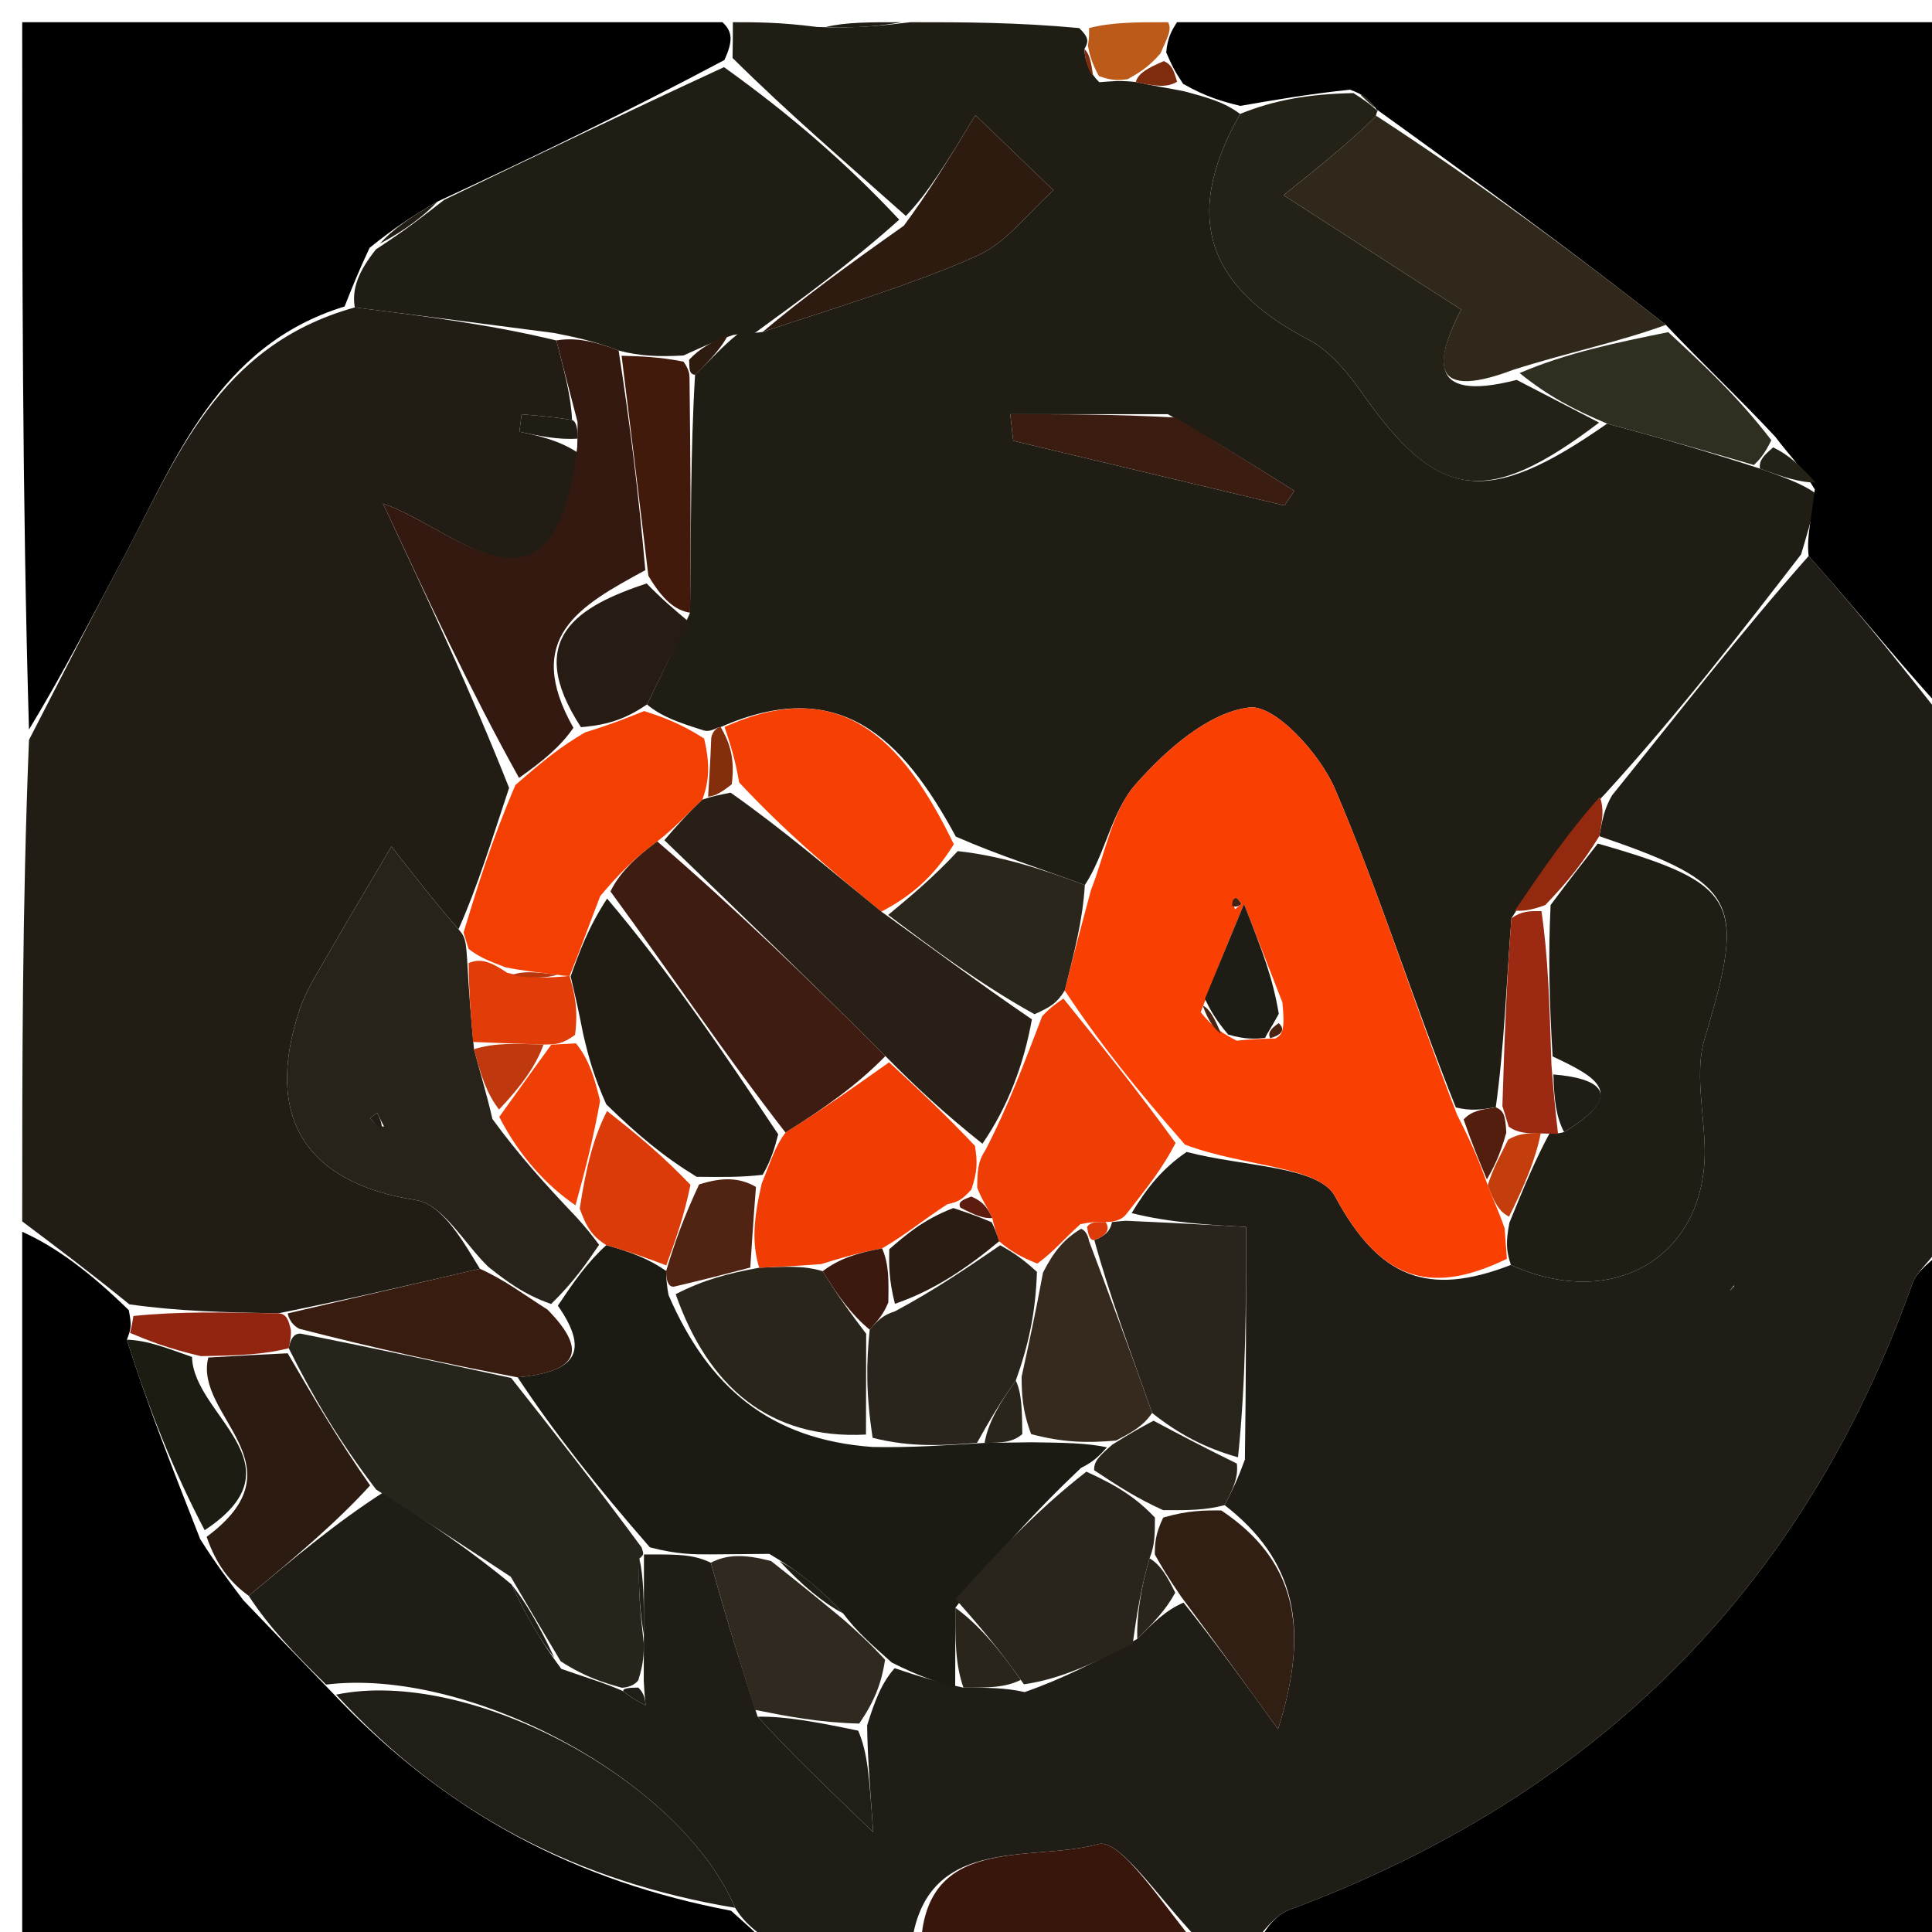 <svg version="1.1" id="Layer_1" xmlns="http://www.w3.org/2000/svg" xmlns:xlink="http://www.w3.org/1999/xlink" x="0px" y="0px"
	 width="100%" viewBox="0 0 87 87" enable-background="new 0 0 87 87" xml:space="preserve">
<path fill="#1F1D15" opacity="1" stroke="none" 
	d="
M88,33 
	C88,40.354 88,47.709 87.693,55.683 
	C86.955,56.797 86.325,57.218 86.121,57.792 
	C81.207,71.616 71.773,80.899 58.073,85.996 
	C57.247,86.302 56.685,87.316 56,88 
	C55.556,88 55.111,88 54.268,87.652 
	C52.374,85.789 50.457,82.763 49.462,83.041 
	C46.379,83.901 41.439,82.485 41,88 
	C39.286,88 37.571,88 35.242,87.783 
	C34.059,87.059 33.49,86.551 33.103,85.911 
	C30.64,80.128 21.112,75.068 14.683,75.859 
	C13.268,74.472 12.112,73.265 11.201,71.862 
	C13.293,70.119 15.138,68.57 17.255,67.206 
	C19.351,68.596 21.175,69.8 23.029,71.345 
	C23.703,72.79 24.349,73.895 25.276,75.151 
	C26.371,75.536 27.186,75.768 28.074,76.16 
	C28.456,76.476 28.765,76.634 29.074,76.792 
	C29.046,76.525 29.018,76.258 28.989,75.662 
	C28.989,74.893 28.99,74.454 28.993,73.613 
	C28.995,72.139 28.995,71.067 28.998,69.998 
	C29,69.999 29,70 29.373,69.999 
	C30.494,69.998 31.242,69.997 32.009,70.371 
	C32.686,72.831 33.343,74.915 34.118,77.304 
	C35.581,78.906 36.928,80.202 39.321,82.505 
	C39.13,79.838 39.065,78.925 39.048,77.695 
	C39.394,76.585 39.693,75.793 40.287,75.12 
	C41.392,75.492 42.203,75.745 43.386,75.997 
	C44.506,75.998 45.253,75.999 46.143,76.196 
	C47.86,75.596 49.435,74.799 51.211,73.802 
	C51.95,73.06 52.487,72.519 53.296,72.167 
	C54.777,74.027 55.986,75.699 57.552,77.865 
	C59.021,73.246 58.297,70.226 55.149,67.779 
	C55.536,67.029 55.771,66.517 56.059,65.724 
	C56.113,62.094 56.113,58.746 56.113,55.249 
	C54.441,55.157 52.682,55.06 50.958,54.628 
	C51.667,53.461 52.339,52.629 53.434,51.873 
	C56.021,52.548 59.381,52.503 60.116,53.87 
	C62.096,57.55 64.292,58.418 68.036,56.961 
	C72.809,59.119 76.9,56.43 76.764,51.628 
	C76.718,49.997 76.317,48.243 76.767,46.754 
	C78.633,40.577 78.295,39.805 72.017,37.653 
	C72.162,36.878 72.24,36.434 72.588,35.821 
	C75.607,32.089 78.356,28.526 81.446,25.036 
	C83.858,27.739 85.929,30.369 88,33 
M78.076,57.885 
	C78.076,57.885 77.906,58.109 77.906,58.109 
	C77.906,58.109 78.149,57.971 78.076,57.885 
z"/>
<path fill="#1F1D14" opacity="1" stroke="none" 
	d="
M81.106,24.963 
	C78.356,28.526 75.607,32.089 72.312,35.713 
	C70.582,37.519 69.396,39.264 68.061,41.349 
	C67.826,44.396 67.74,47.104 67.356,49.863 
	C66.657,49.972 66.256,50.031 65.559,49.871 
	C63.581,44.929 62.087,40.123 60.114,35.523 
	C59.438,33.947 57.423,31.722 56.261,31.858 
	C54.417,32.074 52.497,33.778 51.138,35.319 
	C50.058,36.543 49.769,38.464 48.851,39.855 
	C46.789,39.084 45.004,38.533 43.042,37.673 
	C40.632,33.214 37.795,30.397 32.452,32.74 
	C32.276,32.742 32.017,32.981 31.701,32.895 
	C30.593,32.545 29.801,32.282 29.135,31.723 
	C29.836,30.275 30.41,29.122 31.073,27.591 
	C31.124,23.818 31.087,20.423 31.299,16.88 
	C32.048,16.152 32.549,15.572 33.279,14.996 
	C33.51,15 33.971,15.008 34.343,14.947 
	C37.817,13.79 40.988,12.848 43.99,11.525 
	C45.317,10.94 46.301,9.579 47.44,8.57 
	C46.304,7.475 45.167,6.38 43.925,5.185 
	C42.626,7.323 41.813,8.66 40.793,9.725 
	C38.047,7.279 35.507,5.105 32.987,2.61 
	C33.004,1.859 33.002,1.429 33,1 
	C34.067,1 35.133,1 36.797,1.215 
	C38.596,1.287 39.798,1.144 41,1 
	C43.371,1 45.741,1 48.597,1.264 
	C49.051,1.704 49.02,1.879 48.831,2.205 
	C48.863,2.804 49.054,3.252 49.501,3.702 
	C50.098,3.657 50.437,3.612 51.148,3.694 
	C52.037,3.888 52.554,3.954 53.345,4.115 
	C54.363,4.395 55.108,4.582 55.842,5.131 
	C53.112,9.944 54.562,13.014 58.92,15.293 
	C59.891,15.801 60.698,16.787 61.348,17.715 
	C64.747,22.564 66.954,22.862 72.37,19.077 
	C74.813,19.73 76.897,20.335 79.25,21.101 
	C80.311,21.498 81.102,21.735 81.853,22.28 
	C81.577,23.38 81.342,24.172 81.106,24.963 
M52.589,18.651 
	C50.223,18.651 47.858,18.651 45.492,18.651 
	C45.537,19.05 45.582,19.45 45.626,19.85 
	C49.697,20.821 53.768,21.792 57.838,22.763 
	C57.987,22.543 58.137,22.324 58.286,22.105 
	C56.617,21.055 54.947,20.004 52.589,18.651 
z"/>
<path fill="#211D15" opacity="1" stroke="none" 
	d="
M1,55 
	C1,47.979 1,40.958 1.305,33.32 
	C2.889,30.243 4.145,27.771 5.449,25.325 
	C7.912,20.708 9.783,15.562 15.977,13.843 
	C19.279,14.256 22.122,14.626 25.054,15.331 
	C25.43,16.778 25.719,17.891 25.759,18.91 
	C24.837,18.764 24.163,18.711 23.489,18.657 
	C23.456,18.919 23.422,19.18 23.388,19.441 
	C24.263,19.628 25.138,19.814 25.993,20.368 
	C25.005,28.795 20.543,23.799 17.247,22.677 
	C19.297,27.058 21.193,31.108 22.925,35.479 
	C22.132,37.864 21.503,39.927 20.647,41.845 
	C19.601,40.647 18.781,39.596 17.626,38.116 
	C16.416,40.175 15.504,41.698 14.621,43.238 
	C14.213,43.95 13.762,44.662 13.503,45.431 
	C11.846,50.353 13.815,53.282 18.731,54.041 
	C19.944,54.228 20.912,56.005 21.61,57.133 
	C18.47,57.858 15.713,58.501 12.524,59.142 
	C10.072,59.095 8.054,59.049 5.825,58.736 
	C4.076,57.314 2.538,56.157 1,55 
z"/>
<path fill="#000000" opacity="1" stroke="none" 
	d="
M55.852,4.768 
	C55.108,4.582 54.363,4.395 53.277,3.776 
	C52.848,3.13 52.761,2.917 52.516,2.362 
	C52.572,1.679 52.786,1.34 53,1 
	C64.59,1 76.18,1 88,1 
	C88,11.353 88,21.708 88,32.531 
	C85.929,30.369 83.858,27.739 81.446,25.036 
	C81.342,24.172 81.577,23.38 81.722,22.039 
	C81.096,20.99 80.561,20.491 79.945,19.671 
	C78.283,17.885 76.703,16.421 75.014,14.63 
	C70.617,11.179 66.331,8.054 62.025,4.951 
	C62.006,4.973 62.049,5.011 61.918,4.835 
	C61.6,4.43 61.375,4.248 60.795,4.039 
	C58.936,4.233 57.394,4.5 55.852,4.768 
z"/>
<path fill="#000000" opacity="1" stroke="none" 
	d="
M1,55.469 
	C2.538,56.157 4.076,57.314 5.797,58.995 
	C5.939,59.687 5.899,59.856 5.713,60.327 
	C6.687,63.424 7.807,66.219 9.017,69.313 
	C9.723,70.427 10.339,71.242 10.956,72.057 
	C12.112,73.265 13.268,74.472 14.878,76.133 
	C20.12,81.738 26.065,84.738 32.922,86.043 
	C33.49,86.551 34.059,87.059 34.813,87.783 
	C23.741,88 12.482,88 1,88 
	C1,77.313 1,66.625 1,55.469 
z"/>
<path fill="#000000" opacity="1" stroke="none" 
	d="
M15.518,13.8 
	C9.783,15.562 7.912,20.708 5.449,25.325 
	C4.145,27.771 2.889,30.243 1.305,32.851 
	C1,22.407 1,11.814 1,1 
	C11.353,1 21.708,1 32.531,1 
	C33.002,1.429 33.004,1.859 32.622,2.702 
	C28.158,5.077 24.079,7.039 19.697,9.08 
	C18.539,9.74 17.683,10.32 16.643,11.161 
	C16.145,12.214 15.832,13.007 15.518,13.8 
z"/>
<path fill="#000000" opacity="1" stroke="none" 
	d="
M56.469,88 
	C56.685,87.316 57.247,86.302 58.073,85.996 
	C71.773,80.899 81.207,71.616 86.121,57.792 
	C86.325,57.218 86.955,56.797 87.693,56.152 
	C88,66.593 88,77.186 88,88 
	C77.647,88 67.292,88 56.469,88 
z"/>
<path fill="#39160C" opacity="1" stroke="none" 
	d="
M41.463,88 
	C41.439,82.485 46.379,83.901 49.462,83.041 
	C50.457,82.763 52.374,85.789 53.934,87.652 
	C49.975,88 45.951,88 41.463,88 
z"/>
<path fill="#BC5A19" opacity="1" stroke="none" 
	d="
M52.6,1 
	C52.786,1.34 52.572,1.679 52.255,2.409 
	C51.694,3.054 51.236,3.311 50.777,3.567 
	C50.437,3.612 50.098,3.657 49.482,3.424 
	C49.134,2.781 49.061,2.418 48.988,2.054 
	C49.02,1.879 49.051,1.704 49.041,1.264 
	C50.067,1 51.133,1 52.6,1 
z"/>
<path fill="#201D14" opacity="1" stroke="none" 
	d="
M40.6,1 
	C39.798,1.144 38.596,1.287 37.197,1.215 
	C38.067,1 39.133,1 40.6,1 
z"/>
<path fill="#F93F01" opacity="1" stroke="none" 
	d="
M49.129,40.075 
	C49.769,38.464 50.058,36.543 51.138,35.319 
	C52.497,33.778 54.417,32.074 56.261,31.858 
	C57.423,31.722 59.438,33.947 60.114,35.523 
	C62.087,40.123 63.581,44.929 65.612,50.195 
	C66.293,51.528 66.625,52.32 66.993,53.373 
	C67.267,54.103 67.503,54.573 67.755,55.316 
	C67.8,55.955 67.829,56.32 67.857,56.685 
	C64.292,58.418 62.096,57.55 60.116,53.87 
	C59.381,52.503 56.021,52.548 53.362,51.545 
	C51.207,49.082 49.547,47.024 47.946,44.603 
	C48.379,42.852 48.754,41.464 49.129,40.075 
M55.694,46.863 
	C56.119,46.822 56.543,46.78 57.429,46.764 
	C57.766,46.594 57.87,46.333 57.747,45.137 
	C57.309,44.015 56.871,42.892 56.019,40.707 
	C55.149,42.82 54.704,43.902 54.069,45.578 
	C54.399,45.982 54.728,46.386 55.694,46.863 
M55.616,40.945 
	C55.712,40.863 55.807,40.781 55.902,40.7 
	C55.821,40.605 55.744,40.441 55.655,40.435 
	C55.566,40.428 55.465,40.578 55.616,40.945 
z"/>
<path fill="#1C1B13" opacity="1" stroke="none" 
	d="
M31.989,69.996 
	C31.242,69.997 30.494,69.998 29.264,69.678 
	C26.86,66.923 24.939,64.487 23.311,62.025 
	C25.732,61.783 26.672,61.024 25.121,58.794 
	C25.849,57.712 26.414,56.883 27.303,56.07 
	C28.42,56.385 29.211,56.684 29.998,57.233 
	C29.994,57.483 30.034,57.981 30.106,58.321 
	C31.901,62.466 34.664,64.827 39.292,65.159 
	C41.059,65.194 42.527,65.084 44.336,64.976 
	C45.133,64.967 45.589,64.956 46.441,64.947 
	C47.894,64.965 48.951,64.981 49.848,65.174 
	C49.474,65.585 49.254,65.814 48.677,66.103 
	C46.559,68.112 44.793,70.057 43.022,72.4 
	C43.015,73.866 43.014,74.931 43.013,75.997 
	C42.203,75.745 41.392,75.492 40.152,74.862 
	C39.151,73.974 38.581,73.464 37.965,72.654 
	C36.953,71.559 35.987,70.765 34.643,69.973 
	C33.506,69.982 32.748,69.989 31.989,69.996 
z"/>
<path fill="#1F1D14" opacity="1" stroke="none" 
	d="
M68.036,56.961 
	C67.829,56.32 67.8,55.955 67.971,55.059 
	C68.666,53.352 69.161,52.177 69.78,51.031 
	C69.904,51.06 70.16,51.057 70.432,50.977 
	C73.28,49.251 71.977,48.545 69.916,47.571 
	C69.771,45.103 69.713,43.064 69.825,40.755 
	C70.647,39.651 71.299,38.818 71.95,37.985 
	C78.295,39.805 78.633,40.577 76.767,46.754 
	C76.317,48.243 76.718,49.997 76.764,51.628 
	C76.9,56.43 72.809,59.119 68.036,56.961 
z"/>
<path fill="#27241B" opacity="1" stroke="none" 
	d="
M23.019,62.052 
	C24.939,64.487 26.86,66.923 28.89,69.679 
	C29,70 29,69.999 28.793,70.182 
	C28.721,71.581 28.856,72.798 28.991,74.015 
	C28.99,74.454 28.989,74.893 28.742,75.665 
	C28.495,75.997 28,76.001 28,76.001 
	C27.186,75.768 26.371,75.536 25.247,74.809 
	C24.292,73.212 23.646,72.108 23,71.004 
	C21.175,69.8 19.351,68.596 16.938,67.076 
	C15.218,64.821 14.086,62.88 13.002,60.713 
	C13.049,60.486 13.145,60.033 13.538,60.054 
	C16.961,60.734 19.99,61.393 23.019,62.052 
z"/>
<path fill="#201E16" opacity="1" stroke="none" 
	d="
M33.103,85.911 
	C26.065,84.738 20.12,81.738 15.136,76.312 
	C21.112,75.068 30.64,80.128 33.103,85.911 
z"/>
<path fill="#EE3D05" opacity="1" stroke="none" 
	d="
M47.888,44.966 
	C49.547,47.024 51.207,49.082 52.938,51.469 
	C52.339,52.629 51.667,53.461 50.746,54.638 
	C50.496,54.983 50.073,55.031 49.785,55.026 
	C49.304,55.026 49.112,55.031 48.652,55.124 
	C47.919,55.785 47.453,56.358 46.713,56.901 
	C45.973,56.606 45.507,56.34 44.994,55.896 
	C44.865,55.486 44.767,55.26 44.685,54.852 
	C44.476,54.376 44.239,54.088 44.005,53.484 
	C44.015,52.747 44.022,52.326 44.366,51.807 
	C45.407,49.804 46.11,47.898 46.931,45.76 
	C47.328,45.341 47.608,45.153 47.888,44.966 
z"/>
<path fill="#29251C" opacity="1" stroke="none" 
	d="
M43.027,72.001 
	C44.793,70.057 46.559,68.112 48.92,66.271 
	C50.346,66.918 51.177,67.462 52.007,68.338 
	C52.006,69.114 52.005,69.558 51.768,70.171 
	C51.358,71.561 51.183,72.782 51.009,74.003 
	C49.435,74.799 47.86,75.596 46.108,75.846 
	C44.962,74.2 43.995,73.1 43.027,72.001 
z"/>
<path fill="#29251C" opacity="1" stroke="none" 
	d="
M50.073,55.031 
	C50.073,55.031 50.496,54.983 50.709,54.973 
	C52.682,55.06 54.441,55.157 56.113,55.249 
	C56.113,58.746 56.113,62.094 55.749,65.624 
	C54.239,65.195 53.092,64.586 51.881,63.628 
	C50.891,60.812 49.964,58.344 49.279,55.842 
	C49.826,55.634 50.01,55.376 50.073,55.031 
z"/>
<path fill="#2B1B10" opacity="1" stroke="none" 
	d="
M12.955,60.94 
	C14.086,62.88 15.218,64.821 16.667,66.891 
	C15.138,68.57 13.293,70.119 11.201,71.862 
	C10.339,71.242 9.723,70.427 9.306,69.204 
	C13.693,65.956 8.705,63.742 9.381,61.131 
	C10.836,61.042 11.895,60.991 12.955,60.94 
z"/>
<path fill="#301F12" opacity="1" stroke="none" 
	d="
M52.004,70.001 
	C52.005,69.558 52.006,69.114 52.381,68.338 
	C53.502,68.009 54.25,68.013 54.998,68.017 
	C58.297,70.226 59.021,73.246 57.552,77.865 
	C55.986,75.699 54.777,74.027 53.195,71.907 
	C52.55,70.973 52.277,70.487 52.004,70.001 
z"/>
<path fill="#2F291F" opacity="1" stroke="none" 
	d="
M38.011,72.955 
	C38.581,73.464 39.151,73.974 39.857,74.742 
	C39.693,75.793 39.394,76.585 38.692,77.615 
	C36.859,77.567 35.43,77.283 34.001,76.999 
	C33.343,74.915 32.686,72.831 32.009,70.371 
	C32.748,69.989 33.506,69.982 34.721,70.295 
	C36.123,71.395 37.067,72.175 38.011,72.955 
z"/>
<path fill="#201E16" opacity="1" stroke="none" 
	d="
M34.118,77.304 
	C35.43,77.283 36.859,77.567 38.644,77.932 
	C39.065,78.925 39.13,79.838 39.321,82.505 
	C36.928,80.202 35.581,78.906 34.118,77.304 
z"/>
<path fill="#29251B" opacity="1" stroke="none" 
	d="
M55.149,67.779 
	C54.25,68.013 53.502,68.009 52.381,68.005 
	C51.177,67.462 50.346,66.918 49.272,66.207 
	C49.254,65.814 49.474,65.585 50.092,65.05 
	C50.979,64.491 51.462,64.234 51.945,63.977 
	C53.092,64.586 54.239,65.195 55.696,65.905 
	C55.771,66.517 55.536,67.029 55.149,67.779 
z"/>
<path fill="#93290F" opacity="1" stroke="none" 
	d="
M72.017,37.653 
	C71.299,38.818 70.647,39.651 69.584,40.756 
	C68.852,41.027 68.531,41.02 68.21,41.01 
	C69.396,39.264 70.582,37.519 72.043,35.882 
	C72.24,36.434 72.162,36.878 72.017,37.653 
z"/>
<path fill="#29251B" opacity="1" stroke="none" 
	d="
M43.022,72.4 
	C43.995,73.1 44.962,74.2 45.965,75.649 
	C45.253,75.999 44.506,75.998 43.386,75.997 
	C43.014,74.931 43.015,73.866 43.022,72.4 
z"/>
<path fill="#29251B" opacity="1" stroke="none" 
	d="
M51.768,70.171 
	C52.277,70.487 52.55,70.973 52.923,71.719 
	C52.487,72.519 51.95,73.06 51.211,73.802 
	C51.183,72.782 51.358,71.561 51.768,70.171 
z"/>
<path fill="#201E16" opacity="1" stroke="none" 
	d="
M23.029,71.345 
	C23.646,72.108 24.292,73.212 24.966,74.658 
	C24.349,73.895 23.703,72.79 23.029,71.345 
z"/>
<path fill="#201E16" opacity="1" stroke="none" 
	d="
M28.993,73.613 
	C28.856,72.798 28.721,71.581 28.79,70.18 
	C28.995,71.067 28.995,72.139 28.993,73.613 
z"/>
<path fill="#1F1D14" opacity="1" stroke="none" 
	d="
M78.112,57.928 
	C78.149,57.971 77.906,58.109 77.906,58.109 
	C77.906,58.109 78.076,57.885 78.112,57.928 
z"/>
<path fill="#201E16" opacity="1" stroke="none" 
	d="
M28.074,76.16 
	C28,76.001 28.495,75.997 28.743,75.994 
	C29.018,76.258 29.046,76.525 29.074,76.792 
	C28.765,76.634 28.456,76.476 28.074,76.16 
z"/>
<path fill="#201D14" opacity="1" stroke="none" 
	d="
M20,9 
	C24.079,7.039 28.158,5.077 32.602,3.024 
	C35.507,5.105 38.047,7.279 40.494,9.892 
	C38.257,11.89 36.114,13.449 33.971,15.008 
	C33.971,15.008 33.51,15 33.013,15.086 
	C32.021,15.422 31.525,15.673 30.778,16.008 
	C29.681,16.068 28.836,16.044 27.858,15.786 
	C26.805,15.367 25.885,15.182 24.966,14.997 
	C22.122,14.626 19.279,14.256 15.977,13.843 
	C15.832,13.007 16.145,12.214 16.931,11.228 
	C18.269,10.358 19.135,9.679 20,9 
z"/>
<path fill="#242217" opacity="1" stroke="none" 
	d="
M55.842,5.131 
	C57.394,4.5 58.936,4.233 60.946,4.192 
	C61.623,4.619 61.835,4.817 62.049,5.011 
	C62.049,5.011 62.006,4.973 61.955,5.236 
	C60.714,6.454 59.524,7.409 57.8,8.791 
	C60.888,10.779 63.19,12.26 65.793,13.936 
	C64.784,15.938 64.054,18.199 68.298,17.107 
	C69.725,17.847 70.867,18.439 72.009,19.03 
	C66.954,22.862 64.747,22.564 61.348,17.715 
	C60.698,16.787 59.891,15.801 58.92,15.293 
	C54.562,13.014 53.112,9.944 55.842,5.131 
z"/>
<path fill="#F43F03" opacity="1" stroke="none" 
	d="
M20.874,41.991 
	C21.503,39.927 22.132,37.864 23.209,35.352 
	C24.441,34.271 25.224,33.639 26.347,32.979 
	C27.461,32.64 28.235,32.33 29.009,32.019 
	C29.801,32.282 30.593,32.545 31.707,33.257 
	C31.981,34.43 31.934,35.153 31.633,36.007 
	C30.893,36.703 30.405,37.268 29.597,37.889 
	C28.578,38.64 27.878,39.337 27.027,40.354 
	C26.483,41.772 26.09,42.87 25.648,43.952 
	C25.6,43.937 25.502,43.964 25.084,43.893 
	C24.105,43.768 23.544,43.716 22.763,43.559 
	C22.087,43.297 21.63,43.138 21.101,42.731 
	C20.977,42.319 20.926,42.155 20.874,41.991 
z"/>
<path fill="#F63F03" opacity="1" stroke="none" 
	d="
M32.628,32.738 
	C37.795,30.397 40.632,33.214 42.952,38.019 
	C42.024,39.515 41.01,40.357 39.689,41.051 
	C37.332,39.138 35.282,37.373 33.285,35.234 
	C33.101,34.151 32.864,33.444 32.628,32.738 
z"/>
<path fill="#2A261B" opacity="1" stroke="none" 
	d="
M39.996,41.2 
	C41.01,40.357 42.024,39.515 43.129,38.327 
	C45.004,38.533 46.789,39.084 48.851,39.855 
	C48.754,41.464 48.379,42.852 47.946,44.603 
	C47.608,45.153 47.328,45.341 46.584,45.672 
	C44.078,44.276 42.037,42.738 39.996,41.2 
z"/>
<path fill="#2E1B10" opacity="1" stroke="none" 
	d="
M34.343,14.947 
	C36.114,13.449 38.257,11.89 40.701,10.164 
	C41.813,8.66 42.626,7.323 43.925,5.185 
	C45.167,6.38 46.304,7.475 47.44,8.57 
	C46.301,9.579 45.317,10.94 43.99,11.525 
	C40.988,12.848 37.817,13.79 34.343,14.947 
z"/>
<path fill="#302E21" opacity="1" stroke="none" 
	d="
M72.37,19.077 
	C70.867,18.439 69.725,17.847 68.43,16.8 
	C70.559,15.883 72.841,15.42 75.123,14.957 
	C76.703,16.421 78.283,17.885 79.765,19.823 
	C79.432,20.506 79.203,20.72 78.98,20.941 
	C76.897,20.335 74.813,19.73 72.37,19.077 
z"/>
<path fill="#3A1D10" opacity="1" stroke="none" 
	d="
M52.933,18.802 
	C54.947,20.004 56.617,21.055 58.286,22.105 
	C58.137,22.324 57.987,22.543 57.838,22.763 
	C53.768,21.792 49.697,20.821 45.626,19.85 
	C45.582,19.45 45.537,19.05 45.492,18.651 
	C47.858,18.651 50.223,18.651 52.933,18.802 
z"/>
<path fill="#271C13" opacity="1" stroke="none" 
	d="
M29.135,31.723 
	C28.235,32.33 27.461,32.64 26.161,32.745 
	C23.53,28.716 26.09,27.284 29.118,26.273 
	C29.832,27.006 30.408,27.488 30.984,27.969 
	C30.41,29.122 29.836,30.275 29.135,31.723 
z"/>
<path fill="#421A0C" opacity="1" stroke="none" 
	d="
M31.073,27.591 
	C30.408,27.488 29.832,27.006 29.197,25.928 
	C28.756,22.227 28.374,19.123 27.991,16.02 
	C28.836,16.044 29.681,16.068 30.78,16.285 
	C31.039,16.66 31.045,16.844 31.05,17.028 
	C31.087,20.423 31.124,23.818 31.073,27.591 
z"/>
<path fill="#9C2A13" opacity="1" stroke="none" 
	d="
M68.061,41.349 
	C68.531,41.02 68.852,41.027 69.413,41.027 
	C69.713,43.064 69.771,45.103 69.864,47.953 
	C69.985,49.529 70.072,50.293 70.16,51.057 
	C70.16,51.057 69.904,51.06 69.509,51.043 
	C68.751,51.034 68.389,51.041 67.939,50.737 
	C67.786,50.221 67.72,50.017 67.654,49.812 
	C67.74,47.104 67.826,44.396 68.061,41.349 
z"/>
<path fill="#541E0E" opacity="1" stroke="none" 
	d="
M67.356,49.863 
	C67.72,50.017 67.786,50.221 67.83,51.007 
	C67.525,52.095 67.24,52.603 66.956,53.111 
	C66.625,52.32 66.293,51.528 65.909,50.413 
	C66.256,50.031 66.657,49.972 67.356,49.863 
z"/>
<path fill="#242217" opacity="1" stroke="none" 
	d="
M79.25,21.101 
	C79.203,20.72 79.432,20.506 79.847,20.145 
	C80.561,20.491 81.096,20.99 81.762,21.73 
	C81.102,21.735 80.311,21.498 79.25,21.101 
z"/>
<path fill="#2E1B10" opacity="1" stroke="none" 
	d="
M31.299,16.88 
	C31.045,16.844 31.039,16.66 31.032,16.2 
	C31.525,15.673 32.021,15.422 32.783,15.082 
	C32.549,15.572 32.048,16.152 31.299,16.88 
z"/>
<path fill="#852E0C" opacity="1" stroke="none" 
	d="
M32.452,32.74 
	C32.864,33.444 33.101,34.151 32.952,35.317 
	C32.339,35.81 32.112,35.843 31.886,35.877 
	C31.934,35.153 31.981,34.43 32.023,33.344 
	C32.017,32.981 32.276,32.742 32.452,32.74 
z"/>
<path fill="#7E2B0E" opacity="1" stroke="none" 
	d="
M48.831,2.205 
	C49.061,2.418 49.134,2.781 49.225,3.423 
	C49.054,3.252 48.863,2.804 48.831,2.205 
z"/>
<path fill="#7E2B0E" opacity="1" stroke="none" 
	d="
M51.148,3.694 
	C51.236,3.311 51.694,3.054 52.413,2.751 
	C52.761,2.917 52.848,3.13 53.004,3.682 
	C52.554,3.954 52.037,3.888 51.148,3.694 
z"/>
<path fill="#28231A" opacity="1" stroke="none" 
	d="
M20.647,41.845 
	C20.926,42.155 20.977,42.319 21.03,43.123 
	C21.122,44.815 21.212,45.868 21.345,47.247 
	C21.646,48.401 21.906,49.229 22.175,50.391 
	C23.379,52.039 24.574,53.354 25.96,54.815 
	C26.427,55.325 26.702,55.689 26.978,56.054 
	C26.414,56.883 25.849,57.712 24.818,58.721 
	C23.566,58.283 22.779,57.667 21.993,57.051 
	C20.912,56.005 19.944,54.228 18.731,54.041 
	C13.815,53.282 11.846,50.353 13.503,45.431 
	C13.762,44.662 14.213,43.95 14.621,43.238 
	C15.504,41.698 16.416,40.175 17.626,38.116 
	C18.781,39.596 19.601,40.647 20.647,41.845 
M17.296,50.735 
	C17.192,50.53 17.087,50.324 16.983,50.118 
	C16.877,50.195 16.771,50.271 16.665,50.347 
	C16.811,50.524 16.957,50.701 17.296,50.735 
z"/>
<path fill="#341910" opacity="1" stroke="none" 
	d="
M27.858,15.786 
	C28.374,19.123 28.756,22.227 29.059,25.676 
	C26.09,27.284 23.53,28.716 25.821,32.774 
	C25.224,33.639 24.441,34.271 23.373,35.031 
	C21.193,31.108 19.297,27.058 17.247,22.677 
	C20.543,23.799 25.005,28.795 25.993,20.119 
	C26.012,19.502 26.008,19.004 26.008,19.004 
	C25.719,17.891 25.43,16.778 25.054,15.331 
	C25.885,15.182 26.805,15.367 27.858,15.786 
z"/>
<path fill="#381C10" opacity="1" stroke="none" 
	d="
M21.61,57.133 
	C22.779,57.667 23.566,58.283 24.655,58.973 
	C26.672,61.024 25.732,61.783 23.311,62.025 
	C19.99,61.393 16.961,60.734 13.474,59.835 
	C13.016,59.595 12.956,59.143 12.956,59.143 
	C15.713,58.501 18.47,57.858 21.61,57.133 
z"/>
<path fill="#91250F" opacity="1" stroke="none" 
	d="
M12.524,59.142 
	C12.956,59.143 13.016,59.595 13.081,59.814 
	C13.145,60.033 13.049,60.486 13.002,60.713 
	C11.895,60.991 10.836,61.042 9.044,61.068 
	C7.493,60.703 6.676,60.364 5.859,60.024 
	C5.899,59.856 5.939,59.687 6.007,59.261 
	C8.054,59.049 10.072,59.095 12.524,59.142 
z"/>
<path fill="#201D14" opacity="1" stroke="none" 
	d="
M25.759,18.91 
	C26.008,19.004 26.012,19.502 26.013,19.751 
	C25.138,19.814 24.263,19.628 23.388,19.441 
	C23.422,19.18 23.456,18.919 23.489,18.657 
	C24.163,18.711 24.837,18.764 25.759,18.91 
z"/>
<path fill="#30281B" opacity="1" stroke="none" 
	d="
M75.014,14.63 
	C72.841,15.42 70.559,15.883 68.145,16.652 
	C64.054,18.199 64.784,15.938 65.793,13.936 
	C63.19,12.26 60.888,10.779 57.8,8.791 
	C59.524,7.409 60.714,6.454 61.974,5.215 
	C66.331,8.054 70.617,11.179 75.014,14.63 
z"/>
<path fill="#30281B" opacity="1" stroke="none" 
	d="
M61.918,4.835 
	C61.835,4.817 61.623,4.619 61.263,4.266 
	C61.375,4.248 61.6,4.43 61.918,4.835 
z"/>
<path fill="#1D1C13" opacity="1" stroke="none" 
	d="
M5.713,60.327 
	C6.676,60.364 7.493,60.703 8.647,61.105 
	C8.705,63.742 13.693,65.956 9.216,68.906 
	C7.807,66.219 6.687,63.424 5.713,60.327 
z"/>
<path fill="#211D15" opacity="1" stroke="none" 
	d="
M19.697,9.08 
	C19.135,9.679 18.269,10.358 17.116,10.968 
	C17.683,10.32 18.539,9.74 19.697,9.08 
z"/>
<path fill="#1D1D16" opacity="1" stroke="none" 
	d="
M54.259,44.984 
	C54.704,43.902 55.149,42.82 56.019,40.707 
	C56.871,42.892 57.309,44.015 57.585,45.652 
	C57.224,46.321 57.073,46.511 56.967,46.739 
	C56.543,46.78 56.119,46.822 55.307,46.588 
	C54.7,45.87 54.479,45.427 54.259,44.984 
z"/>
<path fill="#C33D0D" opacity="1" stroke="none" 
	d="
M66.993,53.373 
	C67.24,52.603 67.525,52.095 67.918,51.317 
	C68.389,51.041 68.751,51.034 69.384,51.014 
	C69.161,52.177 68.666,53.352 67.955,54.785 
	C67.503,54.573 67.267,54.103 66.993,53.373 
z"/>
<path fill="#492412" opacity="1" stroke="none" 
	d="
M54.164,45.281 
	C54.479,45.427 54.7,45.87 54.988,46.552 
	C54.728,46.386 54.399,45.982 54.164,45.281 
z"/>
<path fill="#492412" opacity="1" stroke="none" 
	d="
M57.198,46.751 
	C57.073,46.511 57.224,46.321 57.581,46.073 
	C57.87,46.333 57.766,46.594 57.198,46.751 
z"/>
<path fill="#432111" opacity="1" stroke="none" 
	d="
M55.493,40.802 
	C55.465,40.578 55.566,40.428 55.655,40.435 
	C55.744,40.441 55.821,40.605 55.902,40.7 
	C55.807,40.781 55.712,40.863 55.493,40.802 
z"/>
<path fill="#29251C" opacity="1" stroke="none" 
	d="
M45.04,56.075 
	C45.507,56.34 45.973,56.606 46.695,57.274 
	C46.635,59.117 46.319,60.558 45.742,62.168 
	C44.985,63.216 44.49,64.095 43.995,64.974 
	C42.527,65.084 41.059,65.194 39.294,64.746 
	C39,62.812 39.002,61.437 39.163,59.876 
	C39.538,59.45 39.763,59.217 40.294,59.054 
	C42.075,58.103 43.558,57.089 45.04,56.075 
z"/>
<path fill="#29251B" opacity="1" stroke="none" 
	d="
M39.005,60.061 
	C39.002,61.437 39,62.812 38.996,64.6 
	C34.664,64.827 31.901,62.466 30.426,58.278 
	C31.711,57.623 32.749,57.351 34.187,57.087 
	C35.385,57.039 36.183,56.981 37.048,57.243 
	C37.745,58.395 38.375,59.228 39.005,60.061 
z"/>
<path fill="#36291E" opacity="1" stroke="none" 
	d="
M46.004,61.999 
	C46.319,60.558 46.635,59.117 46.968,57.303 
	C47.453,56.358 47.919,55.785 48.685,55.333 
	C48.985,55.455 49.037,55.877 49.037,55.877 
	C49.964,58.344 50.891,60.812 51.881,63.628 
	C51.462,64.234 50.979,64.491 50.252,64.872 
	C48.951,64.981 47.894,64.965 46.433,64.58 
	C46.021,63.474 46.012,62.737 46.004,61.999 
z"/>
<path fill="#DB3B09" opacity="1" stroke="none" 
	d="
M27.303,56.07 
	C26.702,55.689 26.427,55.325 26.106,54.424 
	C26.393,52.55 26.726,51.213 27.336,50.03 
	C28.737,51.125 29.86,52.067 31.092,53.354 
	C30.802,54.794 30.402,55.889 30.003,56.983 
	C29.211,56.684 28.42,56.385 27.303,56.07 
z"/>
<path fill="#502312" opacity="1" stroke="none" 
	d="
M29.998,57.233 
	C30.402,55.889 30.802,54.794 31.48,53.338 
	C32.536,53 33.313,53.023 34.042,53.449 
	C33.925,54.927 33.856,56.003 33.786,57.079 
	C32.749,57.351 31.711,57.623 30.354,57.938 
	C30.034,57.981 29.994,57.483 29.998,57.233 
z"/>
<path fill="#201E16" opacity="1" stroke="none" 
	d="
M37.965,72.654 
	C37.067,72.175 36.123,71.395 35.1,70.293 
	C35.987,70.765 36.953,71.559 37.965,72.654 
z"/>
<path fill="#29251B" opacity="1" stroke="none" 
	d="
M45.742,62.168 
	C46.012,62.737 46.021,63.474 46.037,64.579 
	C45.589,64.956 45.133,64.967 44.336,64.976 
	C44.49,64.095 44.985,63.216 45.742,62.168 
z"/>
<path fill="#1F1D15" opacity="1" stroke="none" 
	d="
M70.432,50.977 
	C70.072,50.293 69.985,49.529 69.95,48.384 
	C71.977,48.545 73.28,49.251 70.432,50.977 
z"/>
<path fill="#282017" opacity="1" stroke="none" 
	d="
M31.633,36.007 
	C32.112,35.843 32.339,35.81 32.899,35.693 
	C35.282,37.373 37.332,39.138 39.689,41.051 
	C42.037,42.738 44.078,44.276 46.467,45.903 
	C46.11,47.898 45.407,49.804 44.24,51.503 
	C42.53,50.142 41.284,48.989 39.87,47.556 
	C36.44,44.129 33.178,40.981 29.916,37.834 
	C30.405,37.268 30.893,36.703 31.633,36.007 
z"/>
<path fill="#F13D04" opacity="1" stroke="none" 
	d="
M40.037,47.836 
	C41.284,48.989 42.53,50.142 43.903,51.6 
	C44.022,52.326 44.015,52.747 43.742,53.566 
	C43.309,54.042 43.143,54.121 42.666,54.226 
	C41.584,54.919 40.814,55.586 39.722,56.214 
	C38.594,56.424 37.788,56.674 36.981,56.924 
	C36.183,56.981 35.385,57.039 34.187,57.087 
	C33.856,56.003 33.925,54.927 34.298,53.305 
	C34.749,52.198 34.896,51.638 35.371,50.999 
	C37.146,49.892 38.591,48.864 40.037,47.836 
z"/>
<path fill="#2B1C13" opacity="1" stroke="none" 
	d="
M40.044,56.254 
	C40.814,55.586 41.584,54.919 42.928,54.4 
	C43.886,54.713 44.27,54.877 44.655,55.04 
	C44.767,55.26 44.865,55.486 44.994,55.896 
	C43.558,57.089 42.075,58.103 40.3,58.712 
	C40.02,57.623 40.032,56.938 40.044,56.254 
z"/>
<path fill="#5C1D10" opacity="1" stroke="none" 
	d="
M44.685,54.852 
	C44.27,54.877 43.886,54.713 43.239,54.375 
	C43.143,54.121 43.309,54.042 43.738,53.882 
	C44.239,54.088 44.476,54.376 44.685,54.852 
z"/>
<path fill="#DE3B0B" opacity="1" stroke="none" 
	d="
M49.279,55.842 
	C49.037,55.877 48.985,55.455 48.952,55.246 
	C49.112,55.031 49.304,55.026 49.785,55.026 
	C50.01,55.376 49.826,55.634 49.279,55.842 
z"/>
<path fill="#201C13" opacity="1" stroke="none" 
	d="
M35.043,51.078 
	C34.896,51.638 34.749,52.198 34.345,52.903 
	C33.313,53.023 32.536,53 31.371,52.993 
	C29.86,52.067 28.737,51.125 27.3,49.728 
	C26.76,48.502 26.534,47.732 26.265,46.581 
	C26.047,45.456 25.872,44.711 25.697,43.967 
	C26.09,42.87 26.483,41.772 27.339,40.464 
	C30.216,43.861 32.629,47.469 35.043,51.078 
z"/>
<path fill="#3E1C11" opacity="1" stroke="none" 
	d="
M35.371,50.999 
	C32.629,47.469 30.216,43.861 27.49,40.143 
	C27.878,39.337 28.578,38.64 29.597,37.889 
	C33.178,40.981 36.44,44.129 39.87,47.556 
	C38.591,48.864 37.146,49.892 35.371,50.999 
z"/>
<path fill="#E23C08" opacity="1" stroke="none" 
	d="
M25.648,43.952 
	C25.872,44.711 26.047,45.456 25.894,46.603 
	C25.319,47.018 25.072,47.03 24.476,47.037 
	C23.185,46.995 22.244,46.958 21.303,46.921 
	C21.212,45.868 21.122,44.815 21.102,43.371 
	C21.63,43.138 22.087,43.297 22.834,43.803 
	C23.917,44.088 24.709,44.026 25.502,43.964 
	C25.502,43.964 25.6,43.937 25.648,43.952 
z"/>
<path fill="#B9350C" opacity="1" stroke="none" 
	d="
M25.084,43.893 
	C24.709,44.026 23.917,44.088 23.053,43.906 
	C23.544,43.716 24.105,43.768 25.084,43.893 
z"/>
<path fill="#EF3E06" opacity="1" stroke="none" 
	d="
M24.825,47.042 
	C25.072,47.03 25.319,47.018 25.938,46.984 
	C26.534,47.732 26.76,48.502 27.022,49.574 
	C26.726,51.213 26.393,52.55 25.915,54.277 
	C24.574,53.354 23.379,52.039 22.482,50.297 
	C23.461,48.926 24.143,47.984 24.825,47.042 
z"/>
<path fill="#C0390E" opacity="1" stroke="none" 
	d="
M24.476,47.037 
	C24.143,47.984 23.461,48.926 22.472,49.963 
	C21.906,49.229 21.646,48.401 21.345,47.247 
	C22.244,46.958 23.185,46.995 24.476,47.037 
z"/>
<path fill="#211D15" opacity="1" stroke="none" 
	d="
M17.199,50.806 
	C16.957,50.701 16.811,50.524 16.665,50.347 
	C16.771,50.271 16.877,50.195 16.983,50.118 
	C17.087,50.324 17.192,50.53 17.199,50.806 
z"/>
<path fill="#3B190F" opacity="1" stroke="none" 
	d="
M39.722,56.214 
	C40.032,56.938 40.02,57.623 40.002,58.65 
	C39.763,59.217 39.538,59.45 39.163,59.876 
	C38.375,59.228 37.745,58.395 37.048,57.243 
	C37.788,56.674 38.594,56.424 39.722,56.214 
z"/>
</svg>